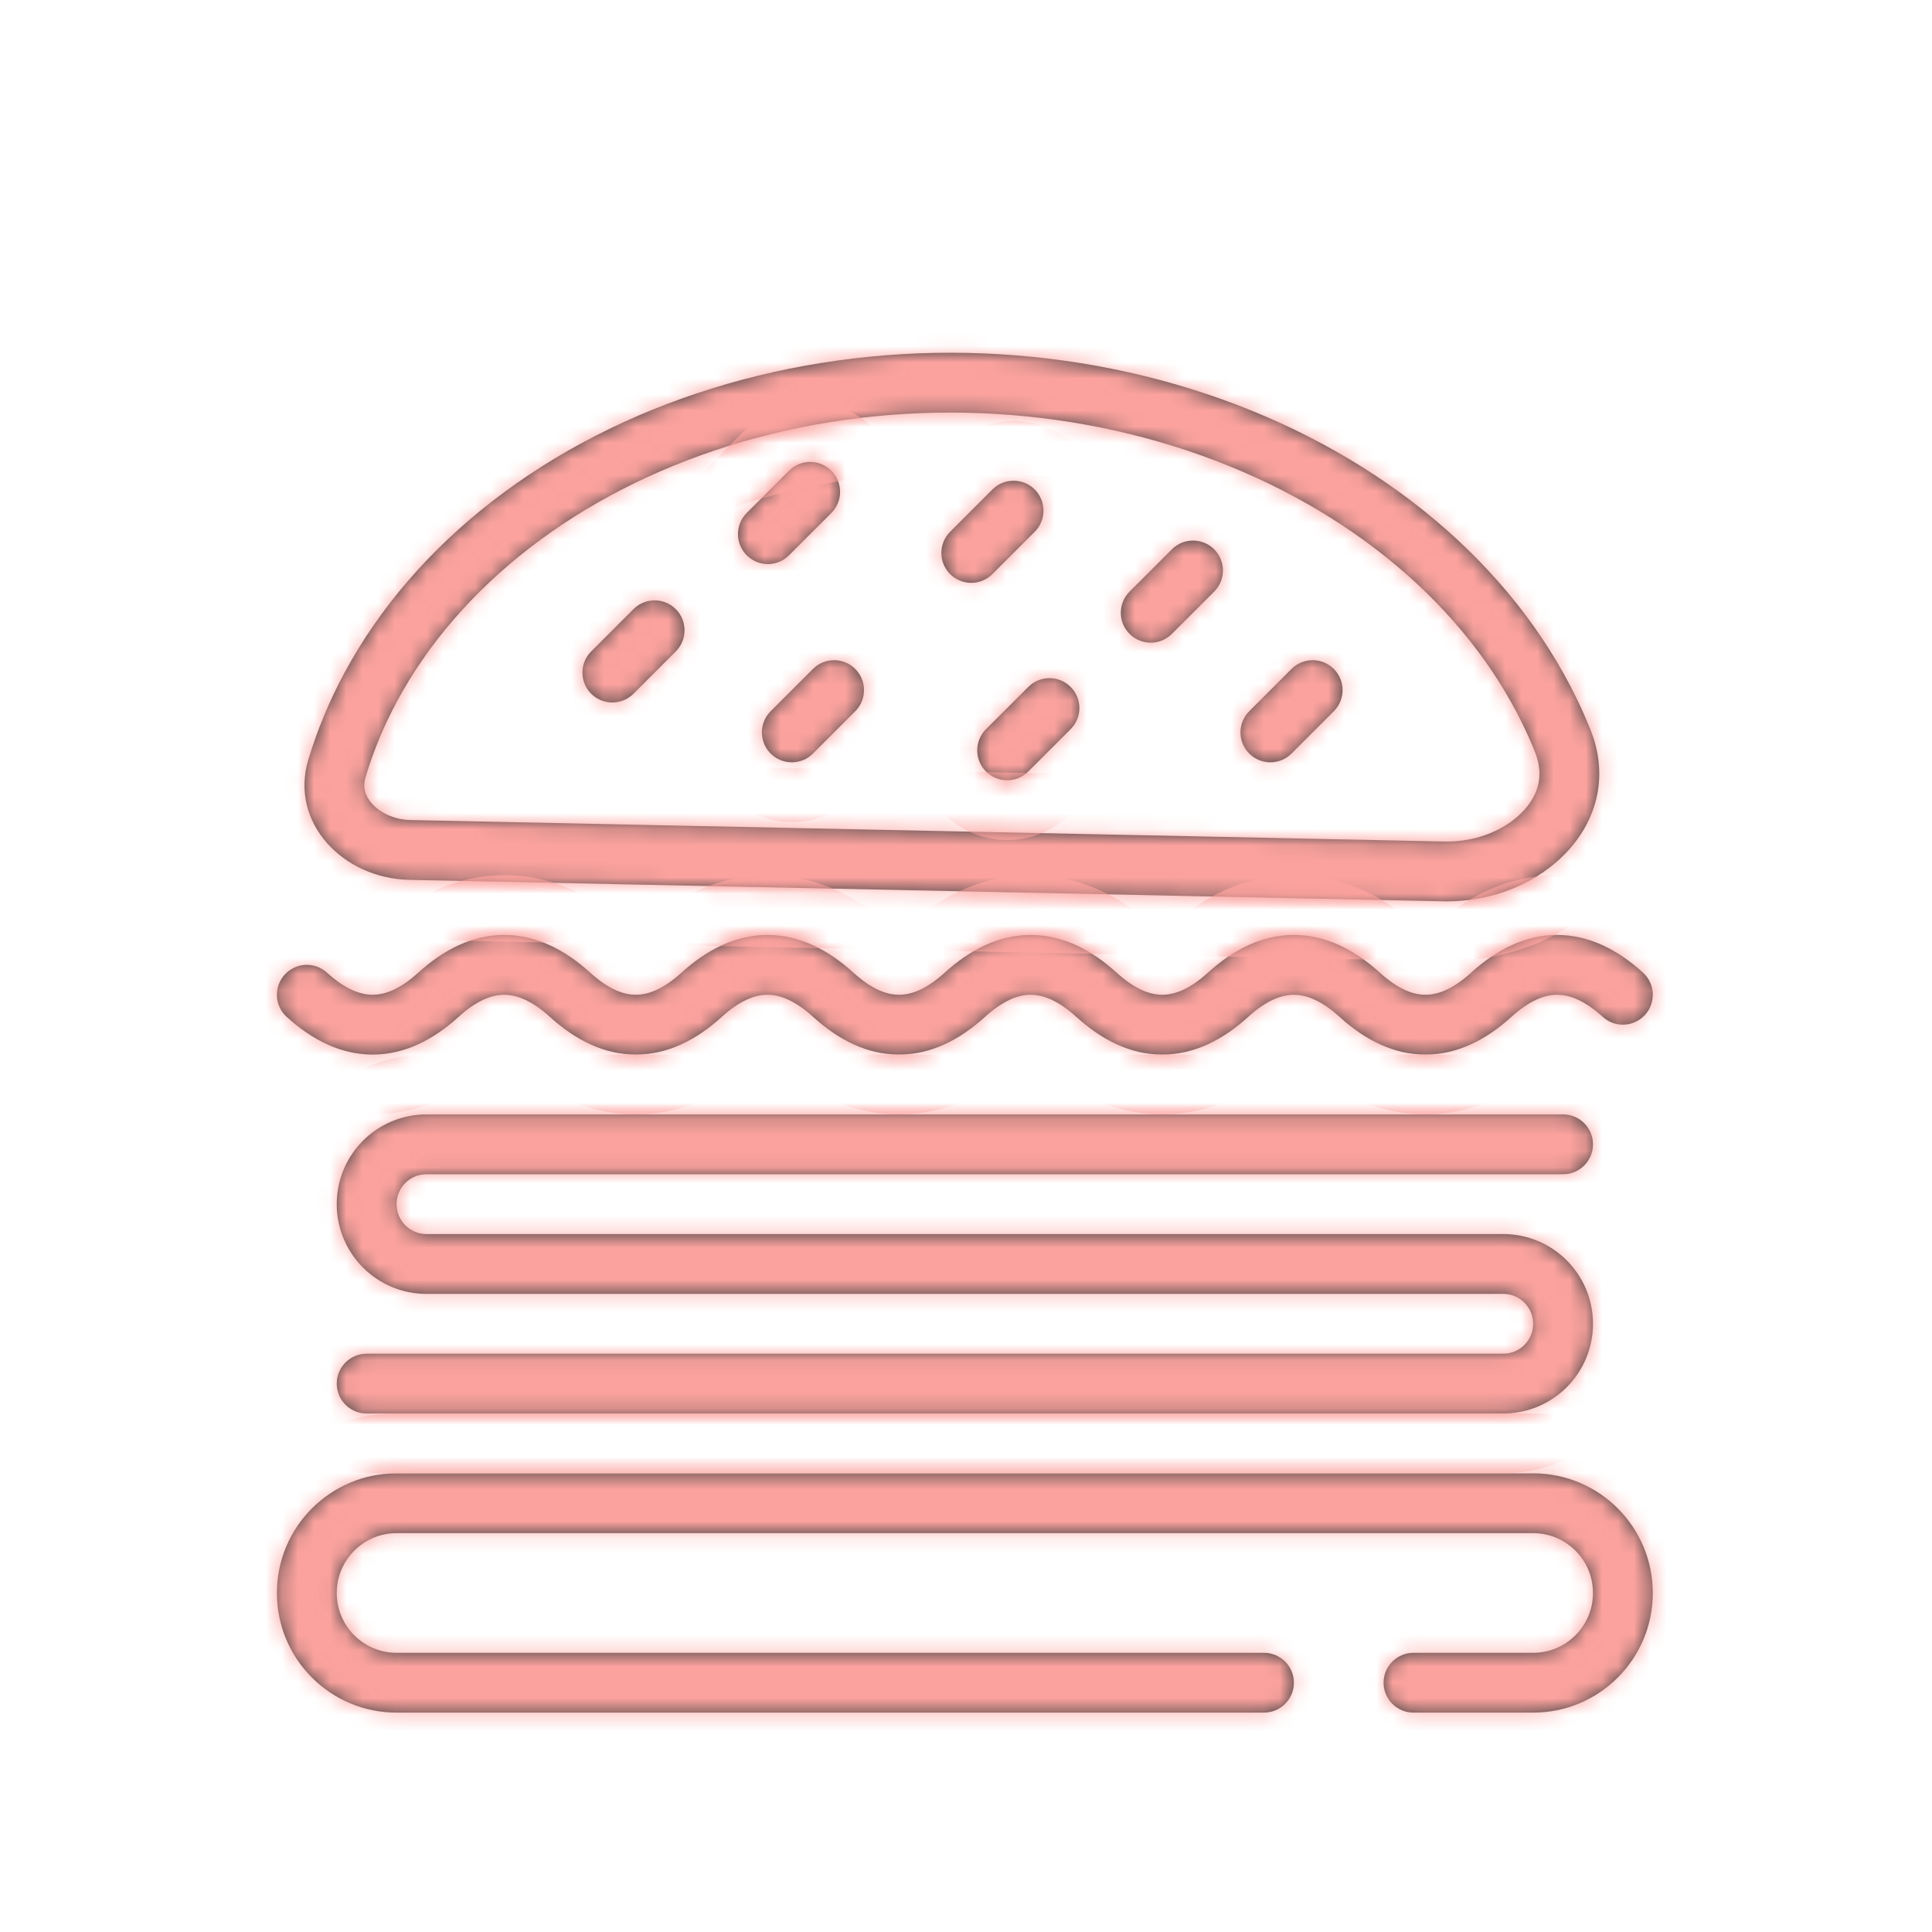<svg width="120" height="120" viewBox="0 0 120 120" fill="none" xmlns="http://www.w3.org/2000/svg">
<mask id="path-1-inside-1_203_47" fill="white">
<path d="M46.38 34.49C45.654 33.765 45.654 32.588 46.38 31.863L49.007 29.236C49.733 28.51 50.909 28.51 51.635 29.236C52.36 29.961 52.36 31.137 51.635 31.863L49.007 34.49C48.282 35.216 47.105 35.216 46.38 34.49Z"/>
<path d="M36.719 40.462C35.994 41.187 35.994 42.363 36.719 43.089C37.445 43.815 38.621 43.815 39.347 43.089L41.974 40.462C42.7 39.736 42.7 38.56 41.974 37.834C41.249 37.109 40.072 37.109 39.347 37.834L36.719 40.462Z"/>
<path d="M47.866 44.177C47.141 44.903 47.141 46.079 47.866 46.805C48.592 47.53 49.768 47.53 50.494 46.805L53.121 44.177C53.846 43.452 53.846 42.275 53.121 41.55C52.395 40.824 51.219 40.824 50.494 41.55L47.866 44.177Z"/>
<path d="M59.013 33.03C58.288 33.756 58.288 34.932 59.013 35.658C59.739 36.383 60.915 36.383 61.64 35.658L64.268 33.03C64.993 32.305 64.993 31.129 64.268 30.403C63.542 29.677 62.366 29.677 61.64 30.403L59.013 33.03Z"/>
<path d="M70.16 39.373C69.434 38.648 69.434 37.471 70.16 36.746L72.787 34.119C73.513 33.393 74.689 33.393 75.415 34.119C76.14 34.844 76.14 36.02 75.415 36.746L72.787 39.373C72.062 40.099 70.885 40.099 70.16 39.373Z"/>
<path d="M77.591 44.177C76.866 44.903 76.866 46.079 77.591 46.805C78.317 47.53 79.493 47.53 80.219 46.805L82.846 44.177C83.571 43.452 83.571 42.275 82.846 41.55C82.12 40.824 80.944 40.824 80.219 41.55L77.591 44.177Z"/>
<path d="M61.242 47.919C60.517 47.194 60.517 46.017 61.242 45.292L63.87 42.665C64.595 41.939 65.772 41.939 66.497 42.665C67.223 43.39 67.223 44.566 66.497 45.292L63.87 47.919C63.144 48.645 61.968 48.645 61.242 47.919Z"/>
<path fill-rule="evenodd" clip-rule="evenodd" d="M25.42 54.649C21.316 54.564 17.968 51.108 19.152 47.178C19.709 45.329 20.462 43.518 21.407 41.766C23.572 37.753 26.699 34.131 30.608 31.106C34.517 28.081 39.133 25.713 44.191 24.137C49.249 22.561 54.652 21.808 60.089 21.921C65.526 22.034 70.893 23.01 75.881 24.795C80.87 26.579 85.383 29.137 89.164 32.321C92.944 35.505 95.918 39.254 97.914 43.354C98.231 44.005 98.523 44.662 98.788 45.326C101.076 51.041 95.811 56.11 89.656 55.982L25.42 54.649ZM22.71 48.25C23.193 46.645 23.849 45.066 24.677 43.53C26.576 40.011 29.348 36.779 32.882 34.044C36.416 31.31 40.63 29.138 45.296 27.685C49.962 26.231 54.964 25.531 60.012 25.636C65.059 25.741 70.028 26.647 74.63 28.293C79.232 29.939 83.352 32.283 86.77 35.163C90.187 38.041 92.823 41.386 94.574 44.981C94.852 45.551 95.107 46.127 95.339 46.707C95.896 48.098 95.591 49.306 94.648 50.336C93.616 51.463 91.812 52.31 89.733 52.267L25.497 50.935C24.445 50.913 23.58 50.455 23.093 49.901C22.655 49.404 22.523 48.869 22.71 48.25Z"/>
<path d="M24.631 91.512C20.526 91.512 17.199 94.839 17.199 98.943C17.199 103.047 20.526 106.374 24.631 106.374H78.507C79.533 106.374 80.365 105.542 80.365 104.516C80.365 103.49 79.533 102.659 78.507 102.659H24.631C22.578 102.659 20.915 100.995 20.915 98.943C20.915 96.891 22.578 95.227 24.631 95.227H95.227C97.279 95.227 98.943 96.891 98.943 98.943C98.943 100.995 97.279 102.659 95.227 102.659H87.796C86.77 102.659 85.938 103.49 85.938 104.516C85.938 105.542 86.77 106.374 87.796 106.374H95.227C99.331 106.374 102.658 103.047 102.658 98.943C102.658 94.839 99.331 91.512 95.227 91.512H24.631Z"/>
<path d="M20.307 60.412C21.449 61.451 22.386 61.787 23.144 61.787C23.903 61.787 24.84 61.451 25.982 60.412C27.564 58.974 29.352 58.071 31.319 58.071C33.285 58.071 35.073 58.974 36.656 60.412C37.798 61.451 38.734 61.787 39.493 61.787C40.251 61.787 41.188 61.451 42.33 60.412C43.913 58.974 45.701 58.071 47.667 58.071C49.634 58.071 51.422 58.974 53.004 60.412C54.146 61.451 55.083 61.787 55.842 61.787C56.6 61.787 57.537 61.451 58.679 60.412C60.262 58.974 62.05 58.071 64.016 58.071C65.982 58.071 67.77 58.974 69.353 60.412C70.495 61.451 71.432 61.787 72.19 61.787C72.949 61.787 73.886 61.451 75.028 60.412C76.61 58.974 78.398 58.071 80.365 58.071C82.331 58.071 84.119 58.974 85.702 60.412C86.844 61.451 87.781 61.787 88.539 61.787C89.298 61.787 90.234 61.451 91.377 60.412C92.959 58.974 94.747 58.071 96.713 58.071C98.68 58.071 100.468 58.974 102.05 60.412C102.81 61.102 102.866 62.277 102.175 63.036C101.485 63.796 100.31 63.852 99.551 63.161C98.409 62.123 97.472 61.787 96.713 61.787C95.955 61.787 95.018 62.123 93.876 63.161C92.293 64.6 90.505 65.502 88.539 65.502C86.573 65.502 84.785 64.6 83.202 63.161C82.06 62.123 81.123 61.787 80.365 61.787C79.606 61.787 78.669 62.123 77.527 63.161C75.945 64.6 74.157 65.502 72.19 65.502C70.224 65.502 68.436 64.6 66.853 63.161C65.711 62.123 64.775 61.787 64.016 61.787C63.258 61.787 62.321 62.123 61.178 63.161C59.596 64.6 57.808 65.502 55.842 65.502C53.875 65.502 52.087 64.6 50.505 63.161C49.362 62.123 48.426 61.787 47.667 61.787C46.909 61.787 45.972 62.123 44.83 63.161C43.247 64.6 41.459 65.502 39.493 65.502C37.527 65.502 35.739 64.6 34.156 63.161C33.014 62.123 32.077 61.787 31.319 61.787C30.56 61.787 29.623 62.123 28.481 63.161C26.899 64.6 25.11 65.502 23.144 65.502C21.178 65.502 19.39 64.6 17.807 63.161C17.048 62.471 16.992 61.296 17.682 60.537C18.373 59.778 19.547 59.722 20.307 60.412Z"/>
<path d="M24.631 74.791C24.631 73.766 25.462 72.934 26.488 72.934H97.085C98.111 72.934 98.943 72.102 98.943 71.076C98.943 70.05 98.111 69.218 97.085 69.218H26.488C23.41 69.218 20.915 71.713 20.915 74.791C20.915 77.87 23.41 80.365 26.488 80.365H93.369C94.395 80.365 95.227 81.197 95.227 82.223C95.227 83.249 94.395 84.081 93.369 84.081H22.773C21.747 84.081 20.915 84.912 20.915 85.938C20.915 86.964 21.747 87.796 22.773 87.796H93.369C96.448 87.796 98.943 85.301 98.943 82.223C98.943 79.145 96.448 76.649 93.369 76.649H26.488C25.462 76.649 24.631 75.817 24.631 74.791Z"/>
</mask>
<path d="M46.38 34.49C45.654 33.765 45.654 32.588 46.38 31.863L49.007 29.236C49.733 28.51 50.909 28.51 51.635 29.236C52.36 29.961 52.36 31.137 51.635 31.863L49.007 34.49C48.282 35.216 47.105 35.216 46.38 34.49Z" fill="#404040"/>
<path d="M36.719 40.462C35.994 41.187 35.994 42.363 36.719 43.089C37.445 43.815 38.621 43.815 39.347 43.089L41.974 40.462C42.7 39.736 42.7 38.56 41.974 37.834C41.249 37.109 40.072 37.109 39.347 37.834L36.719 40.462Z" fill="#404040"/>
<path d="M47.866 44.177C47.141 44.903 47.141 46.079 47.866 46.805C48.592 47.53 49.768 47.53 50.494 46.805L53.121 44.177C53.846 43.452 53.846 42.275 53.121 41.55C52.395 40.824 51.219 40.824 50.494 41.55L47.866 44.177Z" fill="#404040"/>
<path d="M59.013 33.03C58.288 33.756 58.288 34.932 59.013 35.658C59.739 36.383 60.915 36.383 61.64 35.658L64.268 33.03C64.993 32.305 64.993 31.129 64.268 30.403C63.542 29.677 62.366 29.677 61.64 30.403L59.013 33.03Z" fill="#404040"/>
<path d="M70.16 39.373C69.434 38.648 69.434 37.471 70.16 36.746L72.787 34.119C73.513 33.393 74.689 33.393 75.415 34.119C76.14 34.844 76.14 36.02 75.415 36.746L72.787 39.373C72.062 40.099 70.885 40.099 70.16 39.373Z" fill="#404040"/>
<path d="M77.591 44.177C76.866 44.903 76.866 46.079 77.591 46.805C78.317 47.53 79.493 47.53 80.219 46.805L82.846 44.177C83.571 43.452 83.571 42.275 82.846 41.55C82.12 40.824 80.944 40.824 80.219 41.55L77.591 44.177Z" fill="#404040"/>
<path d="M61.242 47.919C60.517 47.194 60.517 46.017 61.242 45.292L63.87 42.665C64.595 41.939 65.772 41.939 66.497 42.665C67.223 43.39 67.223 44.566 66.497 45.292L63.87 47.919C63.144 48.645 61.968 48.645 61.242 47.919Z" fill="#404040"/>
<path fill-rule="evenodd" clip-rule="evenodd" d="M25.42 54.649C21.316 54.564 17.968 51.108 19.152 47.178C19.709 45.329 20.462 43.518 21.407 41.766C23.572 37.753 26.699 34.131 30.608 31.106C34.517 28.081 39.133 25.713 44.191 24.137C49.249 22.561 54.652 21.808 60.089 21.921C65.526 22.034 70.893 23.01 75.881 24.795C80.87 26.579 85.383 29.137 89.164 32.321C92.944 35.505 95.918 39.254 97.914 43.354C98.231 44.005 98.523 44.662 98.788 45.326C101.076 51.041 95.811 56.11 89.656 55.982L25.42 54.649ZM22.71 48.25C23.193 46.645 23.849 45.066 24.677 43.53C26.576 40.011 29.348 36.779 32.882 34.044C36.416 31.31 40.63 29.138 45.296 27.685C49.962 26.231 54.964 25.531 60.012 25.636C65.059 25.741 70.028 26.647 74.63 28.293C79.232 29.939 83.352 32.283 86.77 35.163C90.187 38.041 92.823 41.386 94.574 44.981C94.852 45.551 95.107 46.127 95.339 46.707C95.896 48.098 95.591 49.306 94.648 50.336C93.616 51.463 91.812 52.31 89.733 52.267L25.497 50.935C24.445 50.913 23.58 50.455 23.093 49.901C22.655 49.404 22.523 48.869 22.71 48.25Z" fill="#404040"/>
<path d="M24.631 91.512C20.526 91.512 17.199 94.839 17.199 98.943C17.199 103.047 20.526 106.374 24.631 106.374H78.507C79.533 106.374 80.365 105.542 80.365 104.516C80.365 103.49 79.533 102.659 78.507 102.659H24.631C22.578 102.659 20.915 100.995 20.915 98.943C20.915 96.891 22.578 95.227 24.631 95.227H95.227C97.279 95.227 98.943 96.891 98.943 98.943C98.943 100.995 97.279 102.659 95.227 102.659H87.796C86.77 102.659 85.938 103.49 85.938 104.516C85.938 105.542 86.77 106.374 87.796 106.374H95.227C99.331 106.374 102.658 103.047 102.658 98.943C102.658 94.839 99.331 91.512 95.227 91.512H24.631Z" fill="#404040"/>
<path d="M20.307 60.412C21.449 61.451 22.386 61.787 23.144 61.787C23.903 61.787 24.84 61.451 25.982 60.412C27.564 58.974 29.352 58.071 31.319 58.071C33.285 58.071 35.073 58.974 36.656 60.412C37.798 61.451 38.734 61.787 39.493 61.787C40.251 61.787 41.188 61.451 42.33 60.412C43.913 58.974 45.701 58.071 47.667 58.071C49.634 58.071 51.422 58.974 53.004 60.412C54.146 61.451 55.083 61.787 55.842 61.787C56.6 61.787 57.537 61.451 58.679 60.412C60.262 58.974 62.05 58.071 64.016 58.071C65.982 58.071 67.77 58.974 69.353 60.412C70.495 61.451 71.432 61.787 72.19 61.787C72.949 61.787 73.886 61.451 75.028 60.412C76.61 58.974 78.398 58.071 80.365 58.071C82.331 58.071 84.119 58.974 85.702 60.412C86.844 61.451 87.781 61.787 88.539 61.787C89.298 61.787 90.234 61.451 91.377 60.412C92.959 58.974 94.747 58.071 96.713 58.071C98.68 58.071 100.468 58.974 102.05 60.412C102.81 61.102 102.866 62.277 102.175 63.036C101.485 63.796 100.31 63.852 99.551 63.161C98.409 62.123 97.472 61.787 96.713 61.787C95.955 61.787 95.018 62.123 93.876 63.161C92.293 64.6 90.505 65.502 88.539 65.502C86.573 65.502 84.785 64.6 83.202 63.161C82.06 62.123 81.123 61.787 80.365 61.787C79.606 61.787 78.669 62.123 77.527 63.161C75.945 64.6 74.157 65.502 72.19 65.502C70.224 65.502 68.436 64.6 66.853 63.161C65.711 62.123 64.775 61.787 64.016 61.787C63.258 61.787 62.321 62.123 61.178 63.161C59.596 64.6 57.808 65.502 55.842 65.502C53.875 65.502 52.087 64.6 50.505 63.161C49.362 62.123 48.426 61.787 47.667 61.787C46.909 61.787 45.972 62.123 44.83 63.161C43.247 64.6 41.459 65.502 39.493 65.502C37.527 65.502 35.739 64.6 34.156 63.161C33.014 62.123 32.077 61.787 31.319 61.787C30.56 61.787 29.623 62.123 28.481 63.161C26.899 64.6 25.11 65.502 23.144 65.502C21.178 65.502 19.39 64.6 17.807 63.161C17.048 62.471 16.992 61.296 17.682 60.537C18.373 59.778 19.547 59.722 20.307 60.412Z" fill="#404040"/>
<path d="M24.631 74.791C24.631 73.766 25.462 72.934 26.488 72.934H97.085C98.111 72.934 98.943 72.102 98.943 71.076C98.943 70.05 98.111 69.218 97.085 69.218H26.488C23.41 69.218 20.915 71.713 20.915 74.791C20.915 77.87 23.41 80.365 26.488 80.365H93.369C94.395 80.365 95.227 81.197 95.227 82.223C95.227 83.249 94.395 84.081 93.369 84.081H22.773C21.747 84.081 20.915 84.912 20.915 85.938C20.915 86.964 21.747 87.796 22.773 87.796H93.369C96.448 87.796 98.943 85.301 98.943 82.223C98.943 79.145 96.448 76.649 93.369 76.649H26.488C25.462 76.649 24.631 75.817 24.631 74.791Z" fill="#404040"/>
<path d="M46.38 34.49C45.654 33.765 45.654 32.588 46.38 31.863L49.007 29.236C49.733 28.51 50.909 28.51 51.635 29.236C52.36 29.961 52.36 31.137 51.635 31.863L49.007 34.49C48.282 35.216 47.105 35.216 46.38 34.49Z" stroke="#FBA29E" stroke-width="7.431" mask="url(#path-1-inside-1_203_47)"/>
<path d="M36.719 40.462C35.994 41.187 35.994 42.363 36.719 43.089C37.445 43.815 38.621 43.815 39.347 43.089L41.974 40.462C42.7 39.736 42.7 38.56 41.974 37.834C41.249 37.109 40.072 37.109 39.347 37.834L36.719 40.462Z" stroke="#FBA29E" stroke-width="7.431" mask="url(#path-1-inside-1_203_47)"/>
<path d="M47.866 44.177C47.141 44.903 47.141 46.079 47.866 46.805C48.592 47.53 49.768 47.53 50.494 46.805L53.121 44.177C53.846 43.452 53.846 42.275 53.121 41.55C52.395 40.824 51.219 40.824 50.494 41.55L47.866 44.177Z" stroke="#FBA29E" stroke-width="7.431" mask="url(#path-1-inside-1_203_47)"/>
<path d="M59.013 33.03C58.288 33.756 58.288 34.932 59.013 35.658C59.739 36.383 60.915 36.383 61.64 35.658L64.268 33.03C64.993 32.305 64.993 31.129 64.268 30.403C63.542 29.677 62.366 29.677 61.64 30.403L59.013 33.03Z" stroke="#FBA29E" stroke-width="7.431" mask="url(#path-1-inside-1_203_47)"/>
<path d="M70.16 39.373C69.434 38.648 69.434 37.471 70.16 36.746L72.787 34.119C73.513 33.393 74.689 33.393 75.415 34.119C76.14 34.844 76.14 36.02 75.415 36.746L72.787 39.373C72.062 40.099 70.885 40.099 70.16 39.373Z" stroke="#FBA29E" stroke-width="7.431" mask="url(#path-1-inside-1_203_47)"/>
<path d="M77.591 44.177C76.866 44.903 76.866 46.079 77.591 46.805C78.317 47.53 79.493 47.53 80.219 46.805L82.846 44.177C83.571 43.452 83.571 42.275 82.846 41.55C82.12 40.824 80.944 40.824 80.219 41.55L77.591 44.177Z" stroke="#FBA29E" stroke-width="7.431" mask="url(#path-1-inside-1_203_47)"/>
<path d="M61.242 47.919C60.517 47.194 60.517 46.017 61.242 45.292L63.87 42.665C64.595 41.939 65.772 41.939 66.497 42.665C67.223 43.39 67.223 44.566 66.497 45.292L63.87 47.919C63.144 48.645 61.968 48.645 61.242 47.919Z" stroke="#FBA29E" stroke-width="7.431" mask="url(#path-1-inside-1_203_47)"/>
<path fill-rule="evenodd" clip-rule="evenodd" d="M25.42 54.649C21.316 54.564 17.968 51.108 19.152 47.178C19.709 45.329 20.462 43.518 21.407 41.766C23.572 37.753 26.699 34.131 30.608 31.106C34.517 28.081 39.133 25.713 44.191 24.137C49.249 22.561 54.652 21.808 60.089 21.921C65.526 22.034 70.893 23.01 75.881 24.795C80.87 26.579 85.383 29.137 89.164 32.321C92.944 35.505 95.918 39.254 97.914 43.354C98.231 44.005 98.523 44.662 98.788 45.326C101.076 51.041 95.811 56.11 89.656 55.982L25.42 54.649ZM22.71 48.25C23.193 46.645 23.849 45.066 24.677 43.53C26.576 40.011 29.348 36.779 32.882 34.044C36.416 31.31 40.63 29.138 45.296 27.685C49.962 26.231 54.964 25.531 60.012 25.636C65.059 25.741 70.028 26.647 74.63 28.293C79.232 29.939 83.352 32.283 86.77 35.163C90.187 38.041 92.823 41.386 94.574 44.981C94.852 45.551 95.107 46.127 95.339 46.707C95.896 48.098 95.591 49.306 94.648 50.336C93.616 51.463 91.812 52.31 89.733 52.267L25.497 50.935C24.445 50.913 23.58 50.455 23.093 49.901C22.655 49.404 22.523 48.869 22.71 48.25Z" stroke="#FBA29E" stroke-width="7.431" mask="url(#path-1-inside-1_203_47)"/>
<path d="M24.631 91.512C20.526 91.512 17.199 94.839 17.199 98.943C17.199 103.047 20.526 106.374 24.631 106.374H78.507C79.533 106.374 80.365 105.542 80.365 104.516C80.365 103.49 79.533 102.659 78.507 102.659H24.631C22.578 102.659 20.915 100.995 20.915 98.943C20.915 96.891 22.578 95.227 24.631 95.227H95.227C97.279 95.227 98.943 96.891 98.943 98.943C98.943 100.995 97.279 102.659 95.227 102.659H87.796C86.77 102.659 85.938 103.49 85.938 104.516C85.938 105.542 86.77 106.374 87.796 106.374H95.227C99.331 106.374 102.658 103.047 102.658 98.943C102.658 94.839 99.331 91.512 95.227 91.512H24.631Z" stroke="#FBA29E" stroke-width="7.431" mask="url(#path-1-inside-1_203_47)"/>
<path d="M20.307 60.412C21.449 61.451 22.386 61.787 23.144 61.787C23.903 61.787 24.84 61.451 25.982 60.412C27.564 58.974 29.352 58.071 31.319 58.071C33.285 58.071 35.073 58.974 36.656 60.412C37.798 61.451 38.734 61.787 39.493 61.787C40.251 61.787 41.188 61.451 42.33 60.412C43.913 58.974 45.701 58.071 47.667 58.071C49.634 58.071 51.422 58.974 53.004 60.412C54.146 61.451 55.083 61.787 55.842 61.787C56.6 61.787 57.537 61.451 58.679 60.412C60.262 58.974 62.05 58.071 64.016 58.071C65.982 58.071 67.77 58.974 69.353 60.412C70.495 61.451 71.432 61.787 72.19 61.787C72.949 61.787 73.886 61.451 75.028 60.412C76.61 58.974 78.398 58.071 80.365 58.071C82.331 58.071 84.119 58.974 85.702 60.412C86.844 61.451 87.781 61.787 88.539 61.787C89.298 61.787 90.234 61.451 91.377 60.412C92.959 58.974 94.747 58.071 96.713 58.071C98.68 58.071 100.468 58.974 102.05 60.412C102.81 61.102 102.866 62.277 102.175 63.036C101.485 63.796 100.31 63.852 99.551 63.161C98.409 62.123 97.472 61.787 96.713 61.787C95.955 61.787 95.018 62.123 93.876 63.161C92.293 64.6 90.505 65.502 88.539 65.502C86.573 65.502 84.785 64.6 83.202 63.161C82.06 62.123 81.123 61.787 80.365 61.787C79.606 61.787 78.669 62.123 77.527 63.161C75.945 64.6 74.157 65.502 72.19 65.502C70.224 65.502 68.436 64.6 66.853 63.161C65.711 62.123 64.775 61.787 64.016 61.787C63.258 61.787 62.321 62.123 61.178 63.161C59.596 64.6 57.808 65.502 55.842 65.502C53.875 65.502 52.087 64.6 50.505 63.161C49.362 62.123 48.426 61.787 47.667 61.787C46.909 61.787 45.972 62.123 44.83 63.161C43.247 64.6 41.459 65.502 39.493 65.502C37.527 65.502 35.739 64.6 34.156 63.161C33.014 62.123 32.077 61.787 31.319 61.787C30.56 61.787 29.623 62.123 28.481 63.161C26.899 64.6 25.11 65.502 23.144 65.502C21.178 65.502 19.39 64.6 17.807 63.161C17.048 62.471 16.992 61.296 17.682 60.537C18.373 59.778 19.547 59.722 20.307 60.412Z" stroke="#FBA29E" stroke-width="7.431" mask="url(#path-1-inside-1_203_47)"/>
<path d="M24.631 74.791C24.631 73.766 25.462 72.934 26.488 72.934H97.085C98.111 72.934 98.943 72.102 98.943 71.076C98.943 70.05 98.111 69.218 97.085 69.218H26.488C23.41 69.218 20.915 71.713 20.915 74.791C20.915 77.87 23.41 80.365 26.488 80.365H93.369C94.395 80.365 95.227 81.197 95.227 82.223C95.227 83.249 94.395 84.081 93.369 84.081H22.773C21.747 84.081 20.915 84.912 20.915 85.938C20.915 86.964 21.747 87.796 22.773 87.796H93.369C96.448 87.796 98.943 85.301 98.943 82.223C98.943 79.145 96.448 76.649 93.369 76.649H26.488C25.462 76.649 24.631 75.817 24.631 74.791Z" stroke="#FBA29E" stroke-width="7.431" mask="url(#path-1-inside-1_203_47)"/>
</svg>
